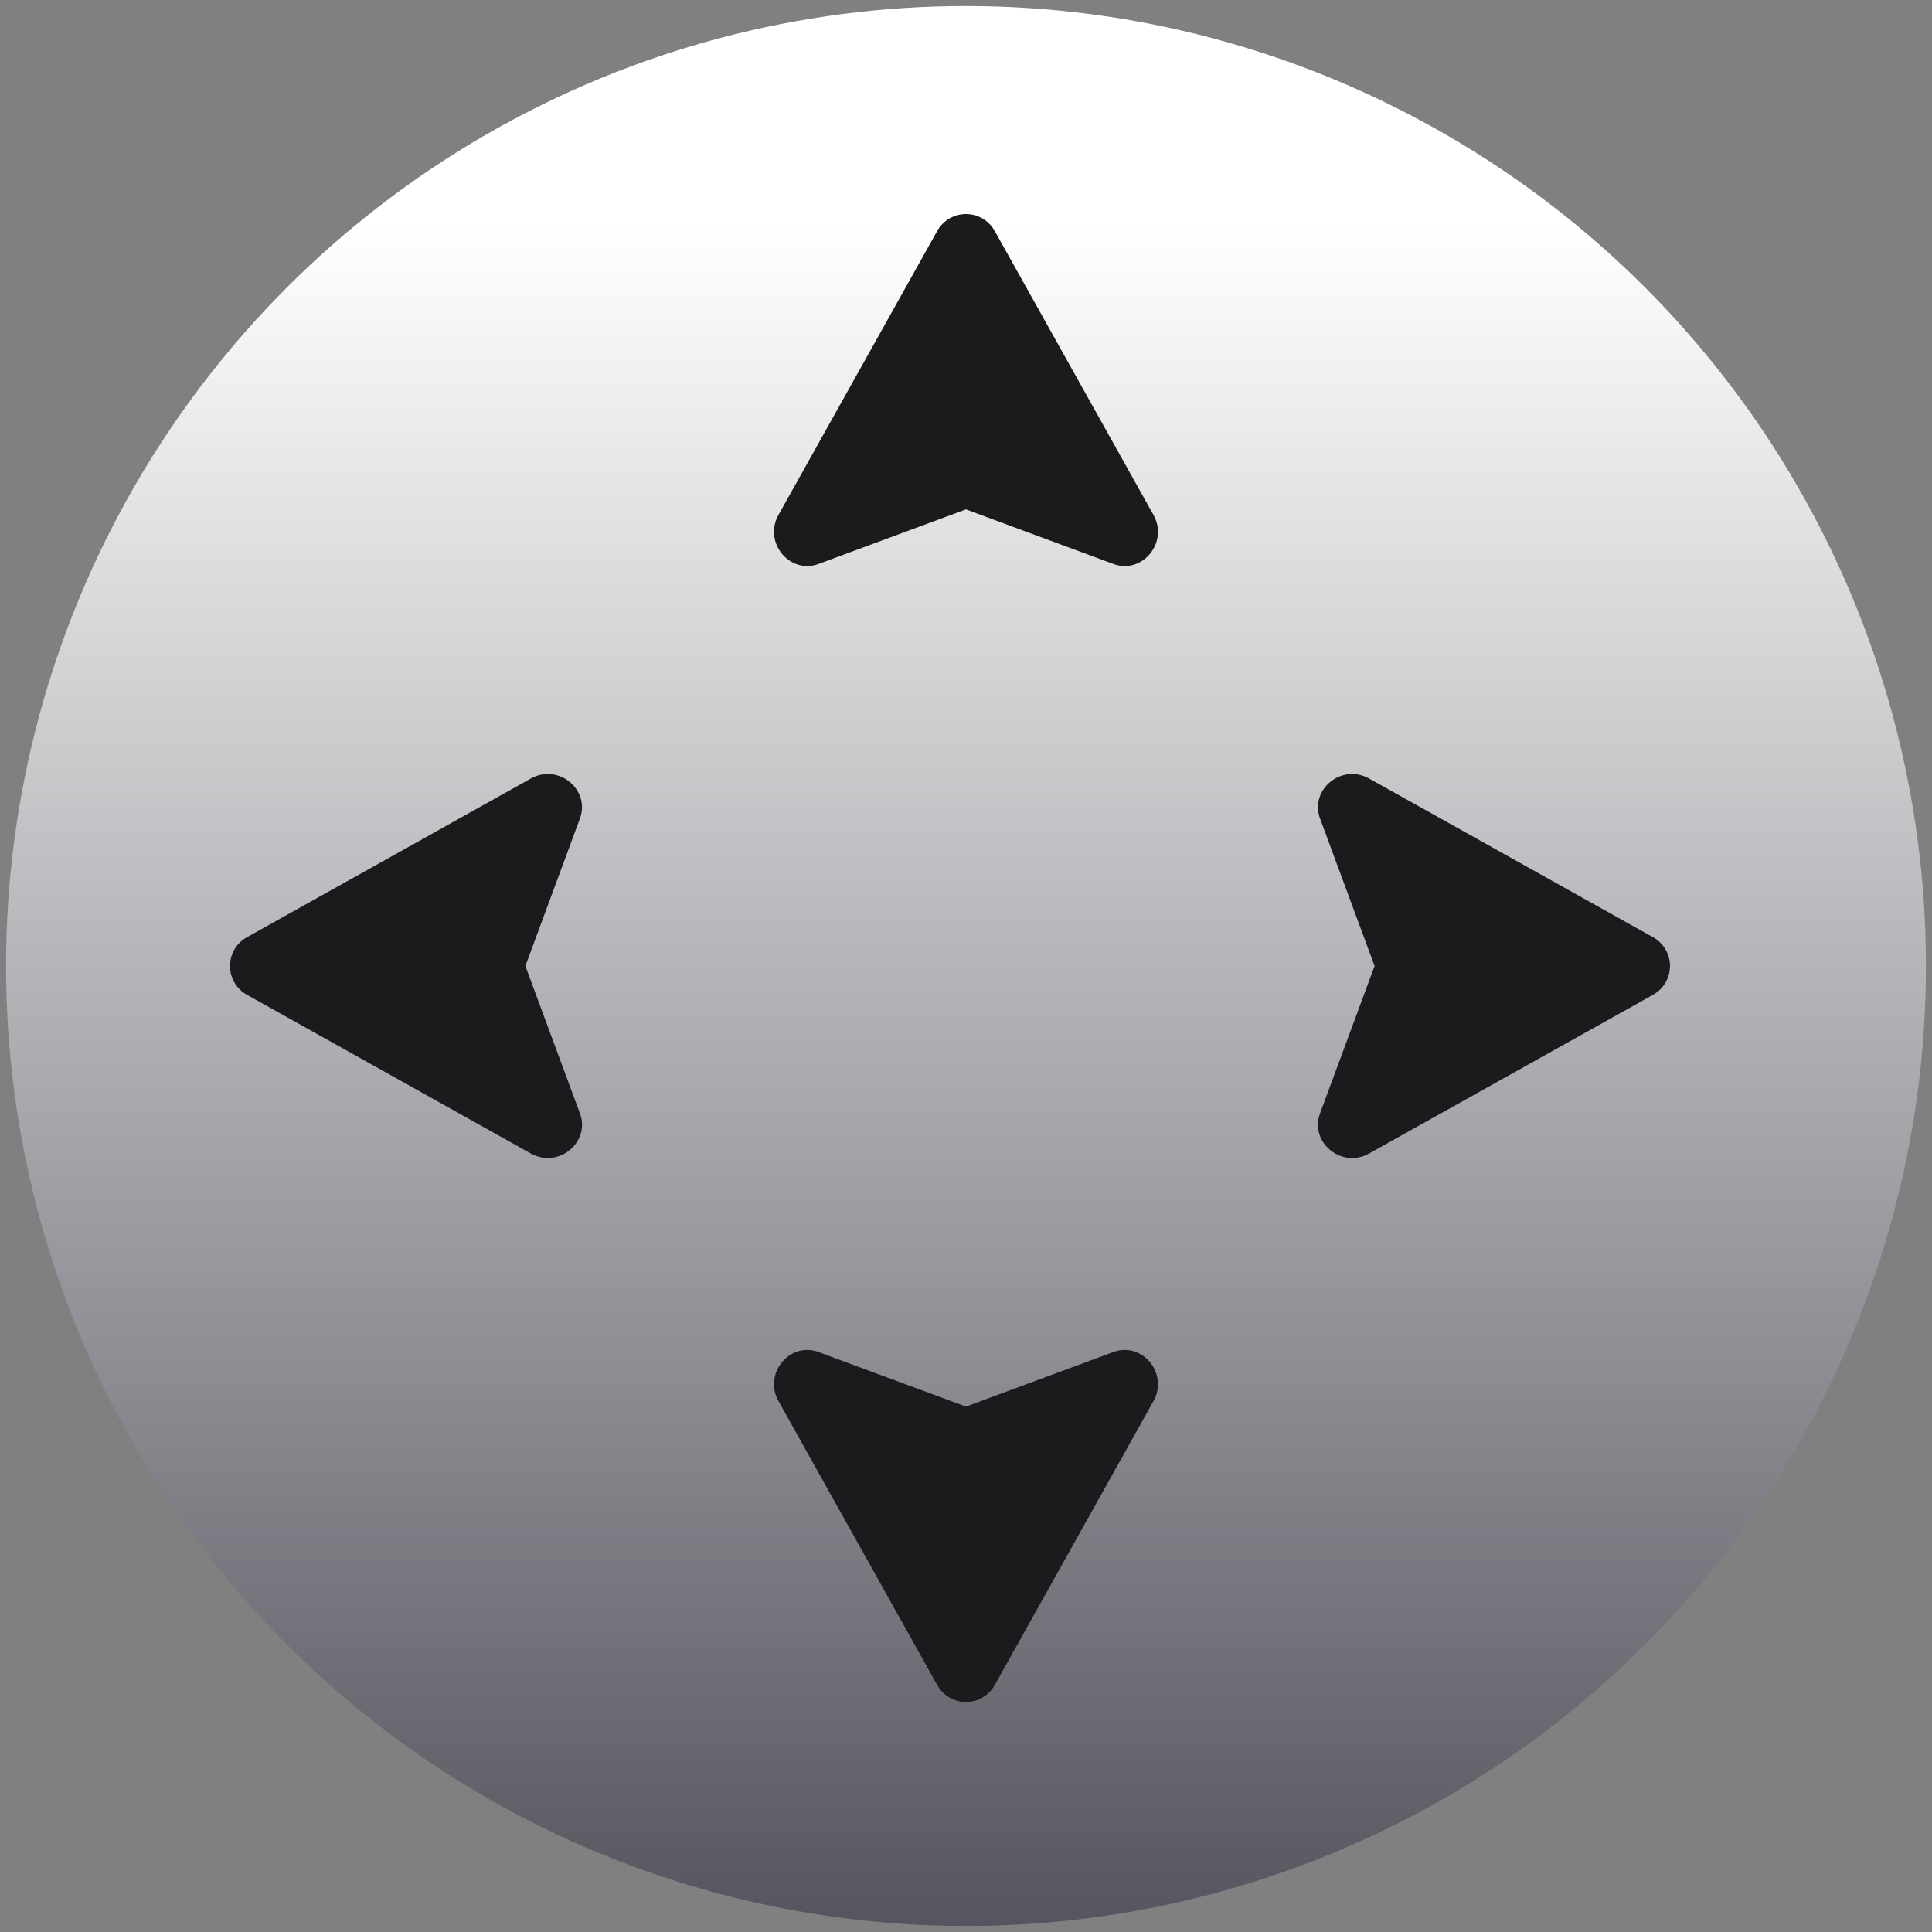 <svg width="80" height="80" fill="none" xmlns="http://www.w3.org/2000/svg"><rect width="100%" height="100%" fill="#808080" stroke="none"/><circle cx="40" cy="40" r="39.75" fill="url(#paint0_linear_2256_2174)"/><path d="M68.437 41.198l-11.745 6.566c-1.14.636-2.477-.463-2.03-1.667L56.919 40l-2.255-6.096c-.448-1.208.89-2.303 2.029-1.667l11.745 6.566c.95.529.948 1.865 0 2.395zm-58.2 0l11.745 6.566c1.14.636 2.477-.463 2.03-1.667L21.755 40l2.255-6.096c.448-1.208-.89-2.303-2.029-1.667l-11.745 6.566a1.363 1.363 0 000 2.395zM38.802 9.575L32.236 21.32c-.636 1.139.462 2.477 1.667 2.029l6.096-2.256 6.096 2.256c1.208.448 2.303-.89 1.667-2.03L41.196 9.576a1.363 1.363 0 00-2.394 0zm0 60.188l-6.566-11.746c-.636-1.139.462-2.476 1.667-2.029l6.096 2.256 6.096-2.256c1.208-.447 2.303.89 1.667 2.03l-6.566 11.745a1.363 1.363 0 01-2.394 0z" fill="#1A1B1C"/><defs><linearGradient id="paint0_linear_2256_2174" x1="40.008" y1="2.132" x2="40.008" y2="103.679" gradientUnits="userSpaceOnUse"><stop offset=".071" stop-color="#fff"/><stop offset="1" stop-color="#1B1B28"/></linearGradient></defs></svg>